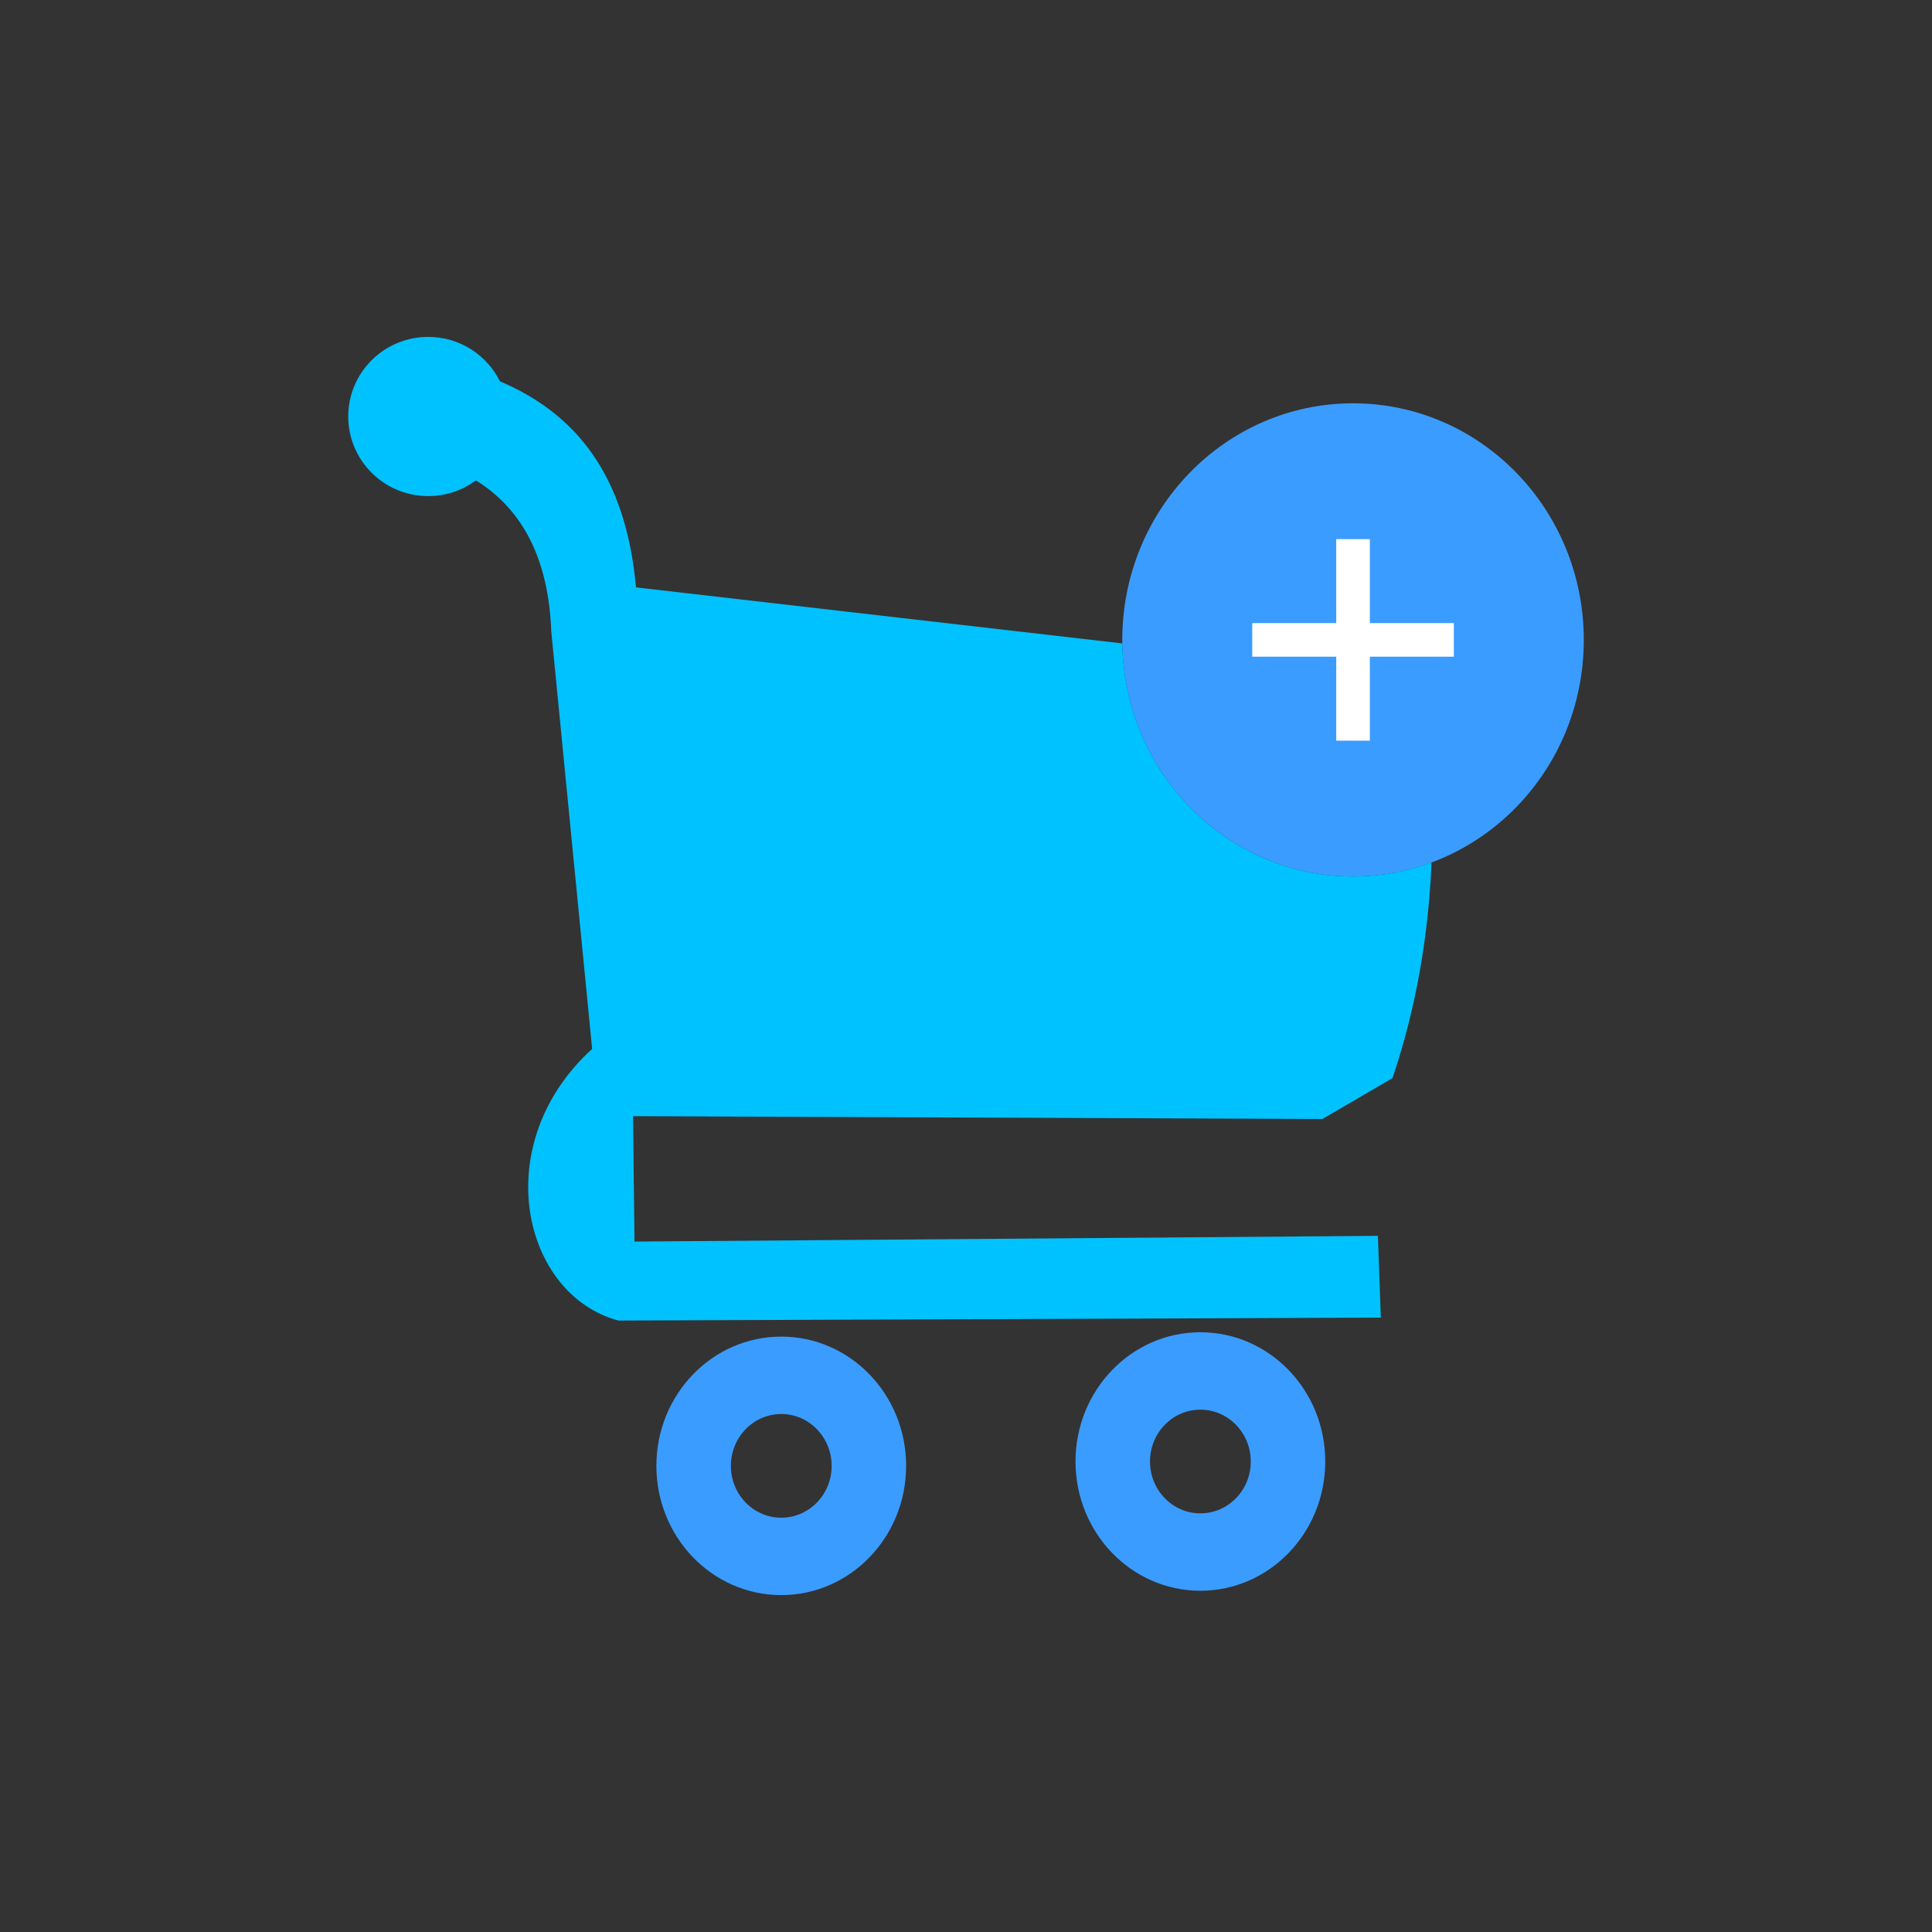 <?xml version="1.0" encoding="UTF-8"?>
<!DOCTYPE svg PUBLIC "-//W3C//DTD SVG 1.1//EN" "http://www.w3.org/Graphics/SVG/1.1/DTD/svg11.dtd">
<!-- Creator: CorelDRAW 2018 (64-Bit Evaluation Version) -->
<svg xmlns="http://www.w3.org/2000/svg" xml:space="preserve" width="35mm" height="35mm" version="1.1" style="shape-rendering:geometricPrecision; text-rendering:geometricPrecision; image-rendering:optimizeQuality; fill-rule:evenodd; clip-rule:evenodd"
viewBox="0 0 2686.01 2686.01"
 xmlns:xlink="http://www.w3.org/1999/xlink">
 <rect x="0" y="0" width="2686.01" height="2686.01" fill="#333333" stroke="none"/>
 <defs>
  <style type="text/css">
   <![CDATA[
    .fil1 {fill:#3B9CFF}
    .fil3 {fill:#00C2FF}
    .fil0 {fill:none}
    .fil2 {fill:white}
   ]]>
  </style>
 </defs>
 <g id="Layer_x0020_1">
  <rect class="fil0" x="0" y="0" width="2686.01" height="2686.01" rx="530.78" ry="530.78"/>
  <path class="fil1" d="M1086.16 1965.87c38.69,0 70.05,32.27 70.05,72.08 0,39.81 -31.36,72.08 -70.05,72.08 -38.69,0 -70.05,-32.27 -70.05,-72.08 0,-39.81 31.36,-72.08 70.05,-72.08zm0 -107.62c95.88,0 173.61,80.45 173.61,179.69 0,99.24 -77.73,179.69 -173.61,179.69 -95.88,0 -173.61,-80.45 -173.61,-179.69 0,-99.24 77.73,-179.69 173.61,-179.69z"/>
  <path class="fil1" d="M1668.86 1959.82c38.69,0 70.05,32.27 70.05,72.08 0,39.81 -31.36,72.08 -70.05,72.08 -38.69,0 -70.05,-32.27 -70.05,-72.08 0,-39.81 31.36,-72.08 70.05,-72.08zm0 -107.62c95.88,0 173.61,80.45 173.61,179.69 0,99.24 -77.73,179.69 -173.61,179.69 -95.88,0 -173.61,-80.45 -173.61,-179.69 0,-99.24 77.73,-179.69 173.61,-179.69z"/>
  <ellipse class="fil1" cx="1881.09" cy="889.64" rx="320.82" ry="328.94"/>
  <polygon class="fil2" points="1857.74,749.53 1904.44,749.53 1904.44,866.29 2021.2,866.29 2021.2,912.98 1904.44,912.98 1904.44,1029.74 1857.74,1029.74 1857.74,912.98 1740.98,912.98 1740.98,866.29 1857.74,866.29 "/>
  <path class="fil3" d="M595.29 468.37c43.77,0 81.62,25.18 99.75,61.78 103.81,43.95 175.24,128.87 189.1,286.46l676.19 77.93c2.56,179.4 145.17,324.03 320.76,324.03 38.32,0 75.06,-6.89 109.13,-19.53 -4.31,102.53 -21.44,202.65 -54.27,299.82l-97.46 56.85 -958.39 -3.95 2.01 174.38 1033.54 -7.98 4.06 113.7 -1059.92 4.07c-133.48,-35.51 -182.46,-244.67 -36.55,-377.68l-56.85 -580.72c-3.75,-98.75 -38.66,-168.64 -104.75,-209.68 -18.52,13.73 -41.47,21.85 -66.33,21.85 -61.39,0 -111.17,-49.55 -111.17,-110.66 0,-61.12 49.78,-110.66 111.17,-110.66z"/>
 </g>
</svg>

